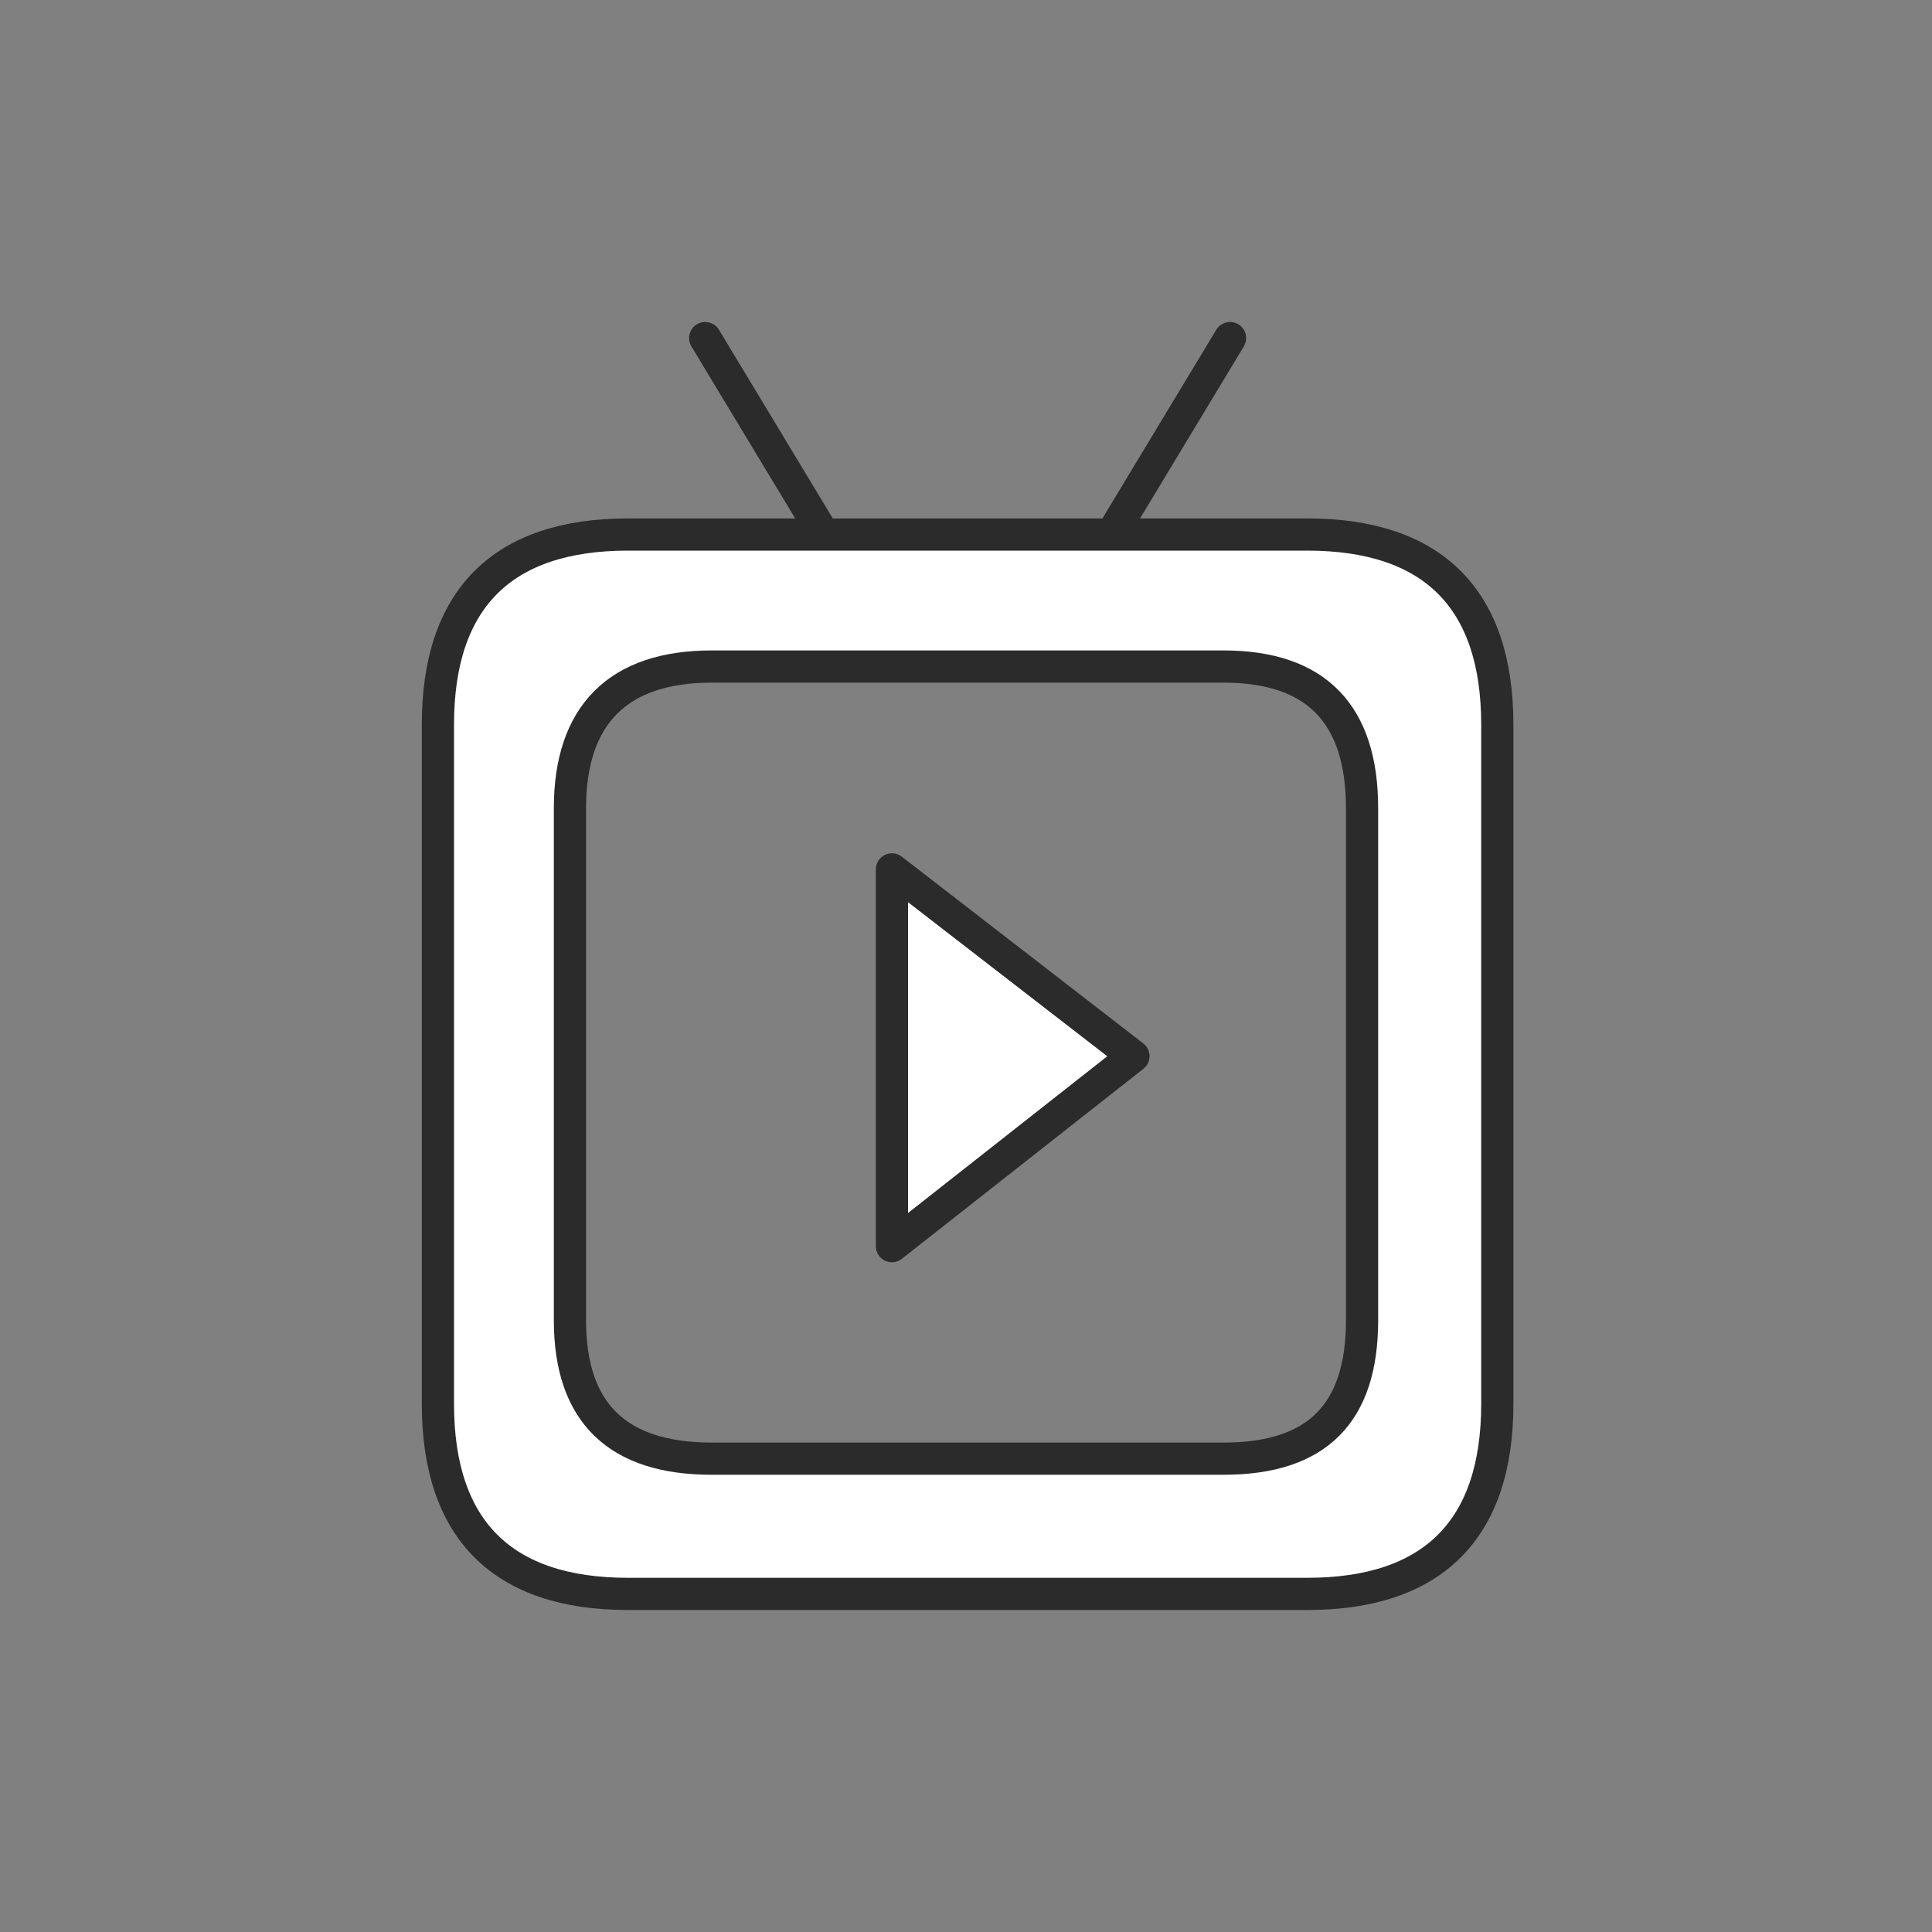 <svg version="1.1" xmlns="http://www.w3.org/2000/svg"  x="0px" y="0px" width="50px" height="50px" viewBox="10 10 60 60">
	<rect x="10" y="10" width="60" height="60" fill="#808080" stroke="none"/>
	<path fill="#FFFFFF" d="M52.3,51c0,2.9-1.4,4.3-4.3,4.3H32.1c-2.9,0-4.4-1.4-4.4-4.3V35.1c0-2.9,1.5-4.4,4.4-4.4H48
		c2.9,0,4.3,1.5,4.3,4.4V51z M56.5,53.6V32.5c0-3.9-2-5.9-5.9-5.9H29.5c-3.9,0-5.9,2-5.9,5.9v21.1c0,3.9,2,5.9,5.9,5.9h21.1
		C54.5,59.5,56.5,57.5,56.5,53.6z"/>
	<g fill="none" stroke="#2B2B2B" stroke-linecap="round" stroke-linejoin="round">
		<path d="M52.3,51c0,2.9-1.4,4.3-4.3,4.3H32.1
			c-2.9,0-4.4-1.4-4.4-4.3V35.1c0-2.9,1.5-4.4,4.4-4.4H48c2.9,0,4.3,1.5,4.3,4.4V51z"/>
		<path d="M56.5,53.6V32.5c0-3.9-2-5.9-5.9-5.9H29.5
			c-3.9,0-5.9,2-5.9,5.9v21.1c0,3.9,2,5.9,5.9,5.9h21.1C54.5,59.5,56.5,57.5,56.5,53.6"/>
		<path d="M31.9,20.5l3.5,5.8"/>
		<path d="M48.2,20.5l-3.5,5.8"/>
		<path fill="#FFFFFF" d="M45.2,42.8l-7.5-5.8v11.7L45.2,42.8z"/>
	</g>
</svg>
